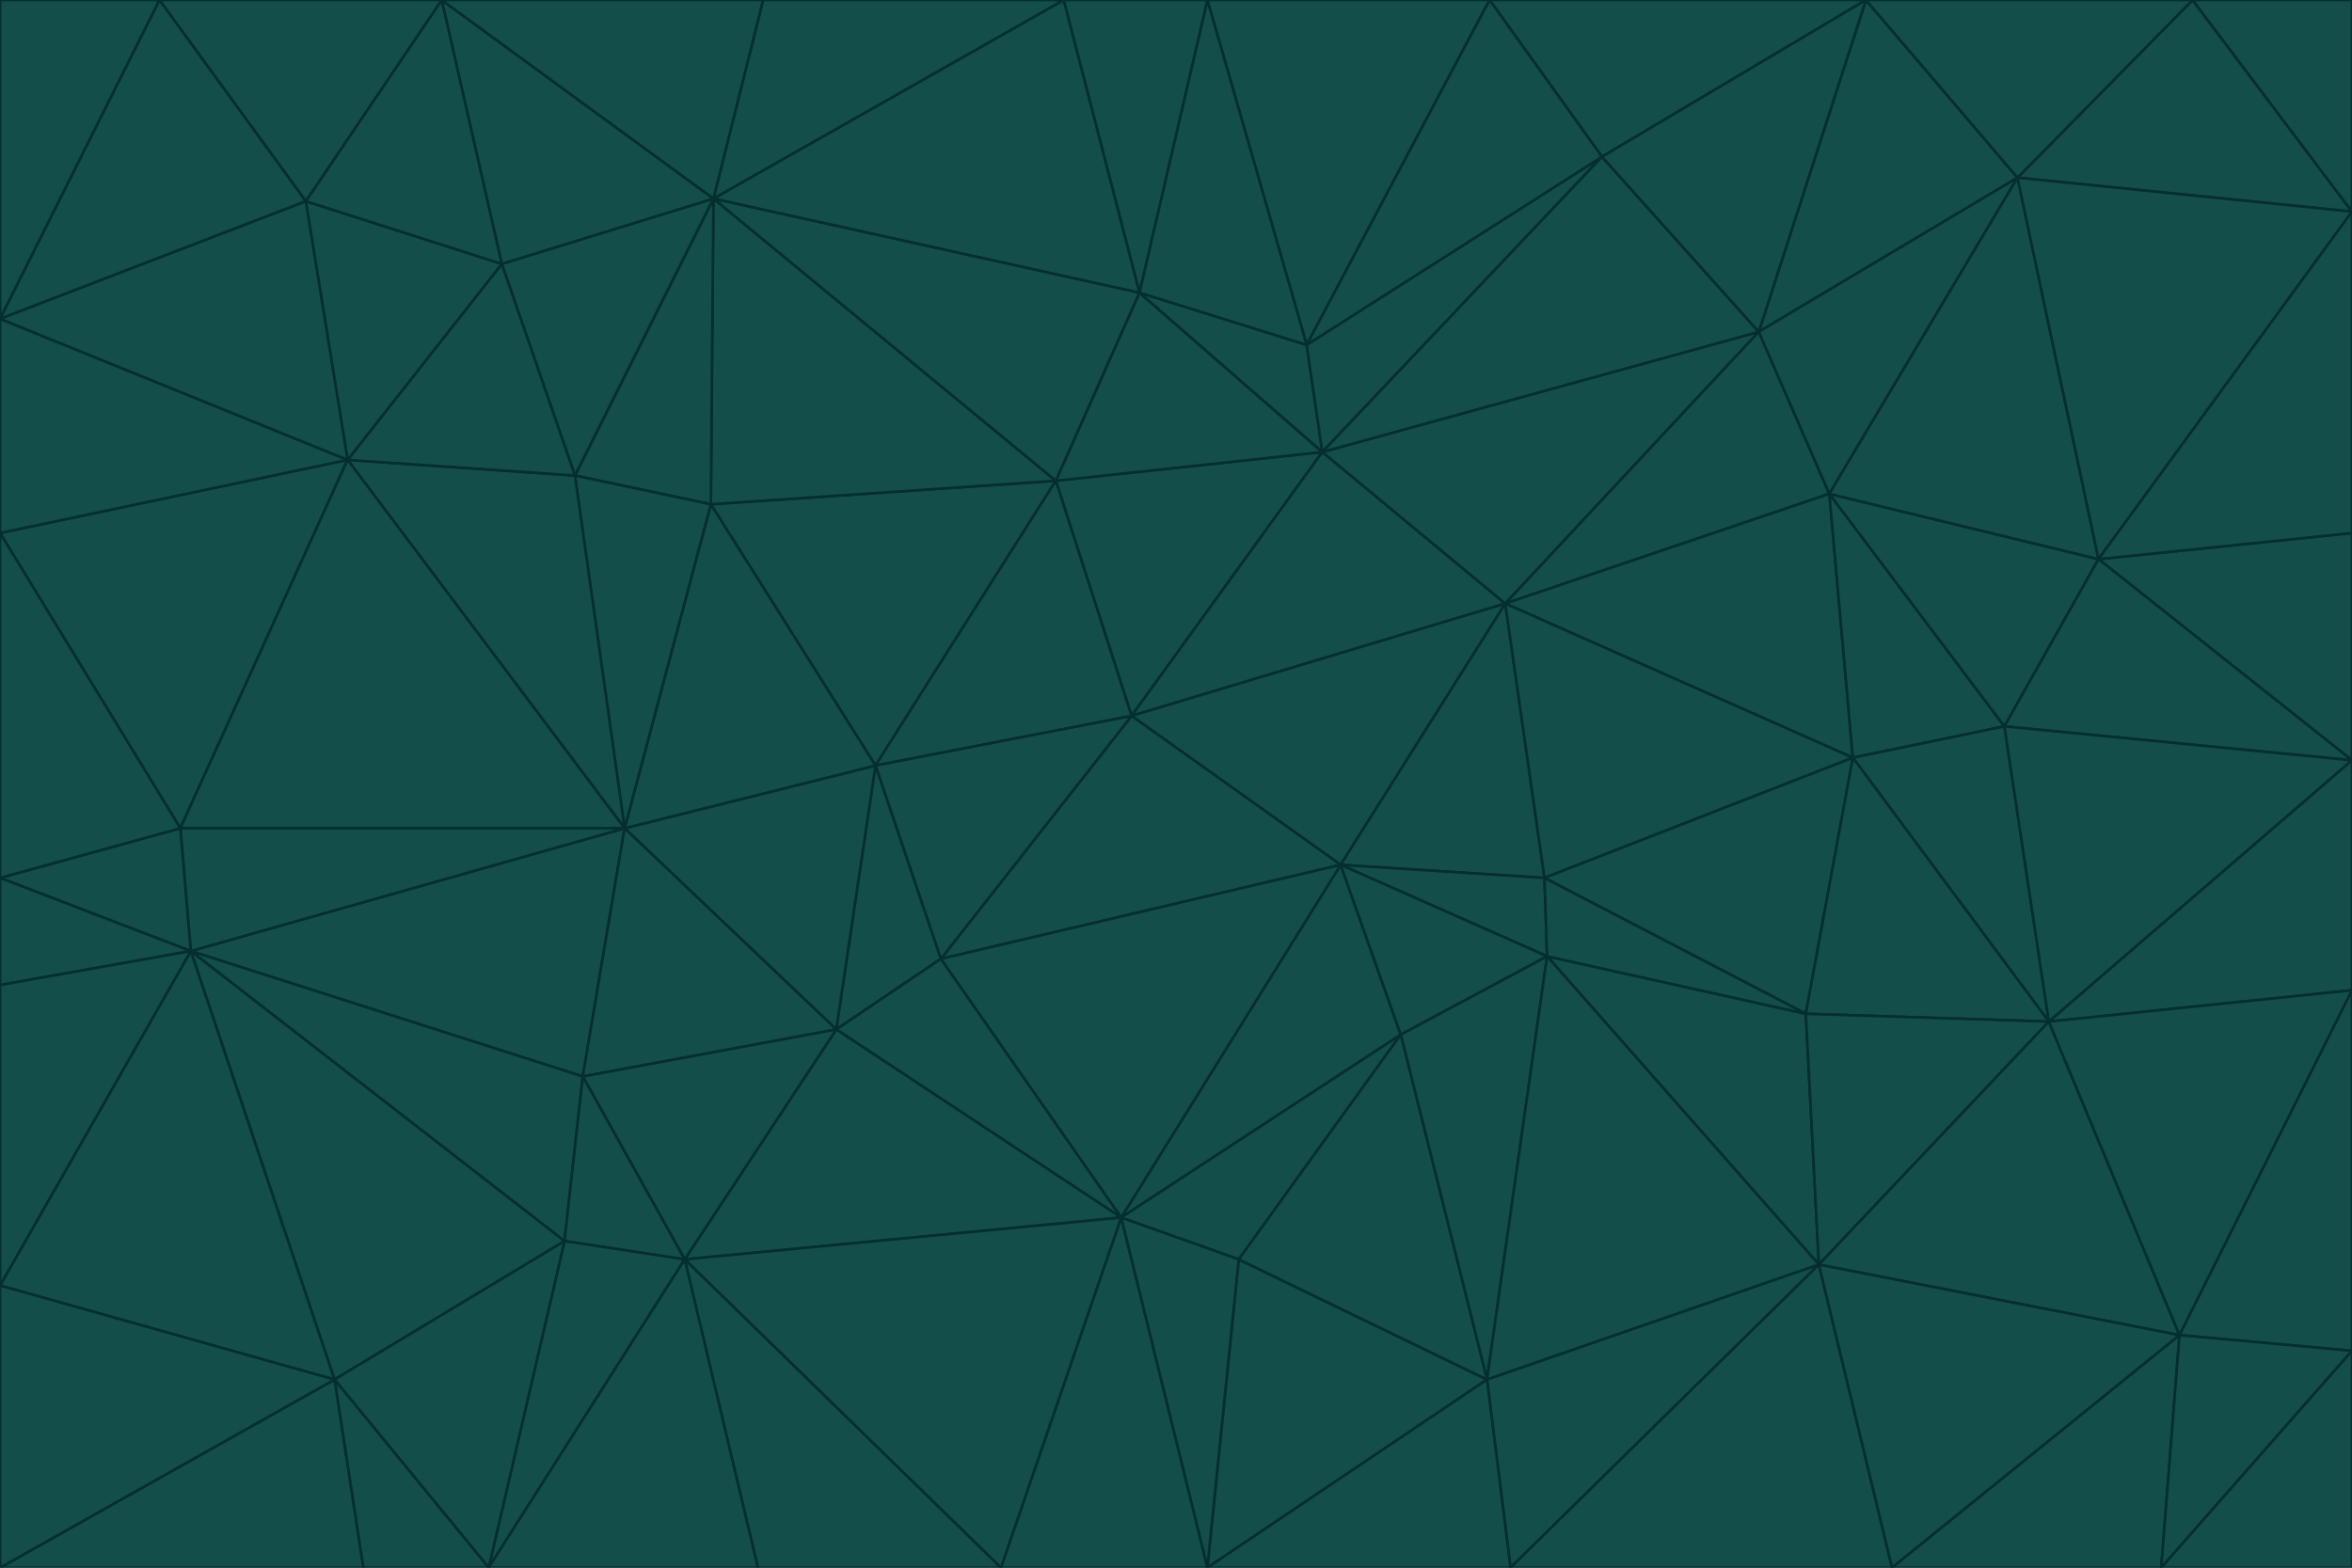 <svg id="visual" viewBox="0 0 900 600" width="900" height="600" xmlns="http://www.w3.org/2000/svg" xmlns:xlink="http://www.w3.org/1999/xlink" version="1.1"><g stroke-width="1" stroke-linejoin="bevel"><path d="M433 274L506 173L404 184Z" fill="#134e4a" stroke="#042f2e"></path><path d="M506 173L436 112L404 184Z" fill="#134e4a" stroke="#042f2e"></path><path d="M500 132L436 112L506 173Z" fill="#134e4a" stroke="#042f2e"></path><path d="M433 274L576 231L506 173Z" fill="#134e4a" stroke="#042f2e"></path><path d="M506 173L613 60L500 132Z" fill="#134e4a" stroke="#042f2e"></path><path d="M433 274L513 331L576 231Z" fill="#134e4a" stroke="#042f2e"></path><path d="M272 193L335 293L404 184Z" fill="#134e4a" stroke="#042f2e"></path><path d="M404 184L335 293L433 274Z" fill="#134e4a" stroke="#042f2e"></path><path d="M433 274L360 367L513 331Z" fill="#134e4a" stroke="#042f2e"></path><path d="M513 331L591 336L576 231Z" fill="#134e4a" stroke="#042f2e"></path><path d="M335 293L360 367L433 274Z" fill="#134e4a" stroke="#042f2e"></path><path d="M513 331L592 366L591 336Z" fill="#134e4a" stroke="#042f2e"></path><path d="M273 76L272 193L404 184Z" fill="#134e4a" stroke="#042f2e"></path><path d="M335 293L320 394L360 367Z" fill="#134e4a" stroke="#042f2e"></path><path d="M429 466L536 396L513 331Z" fill="#134e4a" stroke="#042f2e"></path><path d="M536 396L592 366L513 331Z" fill="#134e4a" stroke="#042f2e"></path><path d="M570 0L462 0L500 132Z" fill="#134e4a" stroke="#042f2e"></path><path d="M500 132L462 0L436 112Z" fill="#134e4a" stroke="#042f2e"></path><path d="M436 112L273 76L404 184Z" fill="#134e4a" stroke="#042f2e"></path><path d="M673 127L506 173L576 231Z" fill="#134e4a" stroke="#042f2e"></path><path d="M673 127L613 60L506 173Z" fill="#134e4a" stroke="#042f2e"></path><path d="M673 127L576 231L700 189Z" fill="#134e4a" stroke="#042f2e"></path><path d="M462 0L407 0L436 112Z" fill="#134e4a" stroke="#042f2e"></path><path d="M239 317L320 394L335 293Z" fill="#134e4a" stroke="#042f2e"></path><path d="M360 367L429 466L513 331Z" fill="#134e4a" stroke="#042f2e"></path><path d="M700 189L576 231L709 290Z" fill="#134e4a" stroke="#042f2e"></path><path d="M407 0L273 76L436 112Z" fill="#134e4a" stroke="#042f2e"></path><path d="M273 76L220 182L272 193Z" fill="#134e4a" stroke="#042f2e"></path><path d="M272 193L239 317L335 293Z" fill="#134e4a" stroke="#042f2e"></path><path d="M220 182L239 317L272 193Z" fill="#134e4a" stroke="#042f2e"></path><path d="M709 290L576 231L591 336Z" fill="#134e4a" stroke="#042f2e"></path><path d="M714 0L570 0L613 60Z" fill="#134e4a" stroke="#042f2e"></path><path d="M613 60L570 0L500 132Z" fill="#134e4a" stroke="#042f2e"></path><path d="M320 394L429 466L360 367Z" fill="#134e4a" stroke="#042f2e"></path><path d="M696 484L691 388L592 366Z" fill="#134e4a" stroke="#042f2e"></path><path d="M691 388L709 290L591 336Z" fill="#134e4a" stroke="#042f2e"></path><path d="M429 466L474 482L536 396Z" fill="#134e4a" stroke="#042f2e"></path><path d="M592 366L691 388L591 336Z" fill="#134e4a" stroke="#042f2e"></path><path d="M407 0L292 0L273 76Z" fill="#134e4a" stroke="#042f2e"></path><path d="M273 76L192 101L220 182Z" fill="#134e4a" stroke="#042f2e"></path><path d="M569 528L592 366L536 396Z" fill="#134e4a" stroke="#042f2e"></path><path d="M169 0L192 101L273 76Z" fill="#134e4a" stroke="#042f2e"></path><path d="M73 364L223 412L239 317Z" fill="#134e4a" stroke="#042f2e"></path><path d="M239 317L223 412L320 394Z" fill="#134e4a" stroke="#042f2e"></path><path d="M320 394L262 482L429 466Z" fill="#134e4a" stroke="#042f2e"></path><path d="M462 600L569 528L474 482Z" fill="#134e4a" stroke="#042f2e"></path><path d="M133 176L239 317L220 182Z" fill="#134e4a" stroke="#042f2e"></path><path d="M709 290L767 278L700 189Z" fill="#134e4a" stroke="#042f2e"></path><path d="M772 68L714 0L673 127Z" fill="#134e4a" stroke="#042f2e"></path><path d="M784 391L767 278L709 290Z" fill="#134e4a" stroke="#042f2e"></path><path d="M192 101L133 176L220 182Z" fill="#134e4a" stroke="#042f2e"></path><path d="M462 600L474 482L429 466Z" fill="#134e4a" stroke="#042f2e"></path><path d="M474 482L569 528L536 396Z" fill="#134e4a" stroke="#042f2e"></path><path d="M223 412L262 482L320 394Z" fill="#134e4a" stroke="#042f2e"></path><path d="M772 68L673 127L700 189Z" fill="#134e4a" stroke="#042f2e"></path><path d="M673 127L714 0L613 60Z" fill="#134e4a" stroke="#042f2e"></path><path d="M767 278L803 214L700 189Z" fill="#134e4a" stroke="#042f2e"></path><path d="M803 214L772 68L700 189Z" fill="#134e4a" stroke="#042f2e"></path><path d="M73 364L216 475L223 412Z" fill="#134e4a" stroke="#042f2e"></path><path d="M223 412L216 475L262 482Z" fill="#134e4a" stroke="#042f2e"></path><path d="M569 528L696 484L592 366Z" fill="#134e4a" stroke="#042f2e"></path><path d="M691 388L784 391L709 290Z" fill="#134e4a" stroke="#042f2e"></path><path d="M900 291L900 204L803 214Z" fill="#134e4a" stroke="#042f2e"></path><path d="M192 101L117 77L133 176Z" fill="#134e4a" stroke="#042f2e"></path><path d="M292 0L169 0L273 76Z" fill="#134e4a" stroke="#042f2e"></path><path d="M696 484L784 391L691 388Z" fill="#134e4a" stroke="#042f2e"></path><path d="M169 0L117 77L192 101Z" fill="#134e4a" stroke="#042f2e"></path><path d="M383 600L462 600L429 466Z" fill="#134e4a" stroke="#042f2e"></path><path d="M569 528L578 600L696 484Z" fill="#134e4a" stroke="#042f2e"></path><path d="M383 600L429 466L262 482Z" fill="#134e4a" stroke="#042f2e"></path><path d="M290 600L383 600L262 482Z" fill="#134e4a" stroke="#042f2e"></path><path d="M462 600L578 600L569 528Z" fill="#134e4a" stroke="#042f2e"></path><path d="M0 204L69 317L133 176Z" fill="#134e4a" stroke="#042f2e"></path><path d="M133 176L69 317L239 317Z" fill="#134e4a" stroke="#042f2e"></path><path d="M69 317L73 364L239 317Z" fill="#134e4a" stroke="#042f2e"></path><path d="M187 600L262 482L216 475Z" fill="#134e4a" stroke="#042f2e"></path><path d="M187 600L290 600L262 482Z" fill="#134e4a" stroke="#042f2e"></path><path d="M900 81L839 0L772 68Z" fill="#134e4a" stroke="#042f2e"></path><path d="M772 68L839 0L714 0Z" fill="#134e4a" stroke="#042f2e"></path><path d="M900 81L772 68L803 214Z" fill="#134e4a" stroke="#042f2e"></path><path d="M900 291L803 214L767 278Z" fill="#134e4a" stroke="#042f2e"></path><path d="M784 391L900 291L767 278Z" fill="#134e4a" stroke="#042f2e"></path><path d="M900 379L900 291L784 391Z" fill="#134e4a" stroke="#042f2e"></path><path d="M834 511L784 391L696 484Z" fill="#134e4a" stroke="#042f2e"></path><path d="M169 0L61 0L117 77Z" fill="#134e4a" stroke="#042f2e"></path><path d="M0 122L0 204L133 176Z" fill="#134e4a" stroke="#042f2e"></path><path d="M73 364L128 528L216 475Z" fill="#134e4a" stroke="#042f2e"></path><path d="M0 122L133 176L117 77Z" fill="#134e4a" stroke="#042f2e"></path><path d="M69 317L0 336L73 364Z" fill="#134e4a" stroke="#042f2e"></path><path d="M73 364L0 492L128 528Z" fill="#134e4a" stroke="#042f2e"></path><path d="M900 204L900 81L803 214Z" fill="#134e4a" stroke="#042f2e"></path><path d="M578 600L724 600L696 484Z" fill="#134e4a" stroke="#042f2e"></path><path d="M61 0L0 122L117 77Z" fill="#134e4a" stroke="#042f2e"></path><path d="M834 511L900 379L784 391Z" fill="#134e4a" stroke="#042f2e"></path><path d="M128 528L187 600L216 475Z" fill="#134e4a" stroke="#042f2e"></path><path d="M0 204L0 336L69 317Z" fill="#134e4a" stroke="#042f2e"></path><path d="M724 600L834 511L696 484Z" fill="#134e4a" stroke="#042f2e"></path><path d="M0 336L0 377L73 364Z" fill="#134e4a" stroke="#042f2e"></path><path d="M128 528L139 600L187 600Z" fill="#134e4a" stroke="#042f2e"></path><path d="M900 81L900 0L839 0Z" fill="#134e4a" stroke="#042f2e"></path><path d="M0 600L139 600L128 528Z" fill="#134e4a" stroke="#042f2e"></path><path d="M61 0L0 0L0 122Z" fill="#134e4a" stroke="#042f2e"></path><path d="M724 600L827 600L834 511Z" fill="#134e4a" stroke="#042f2e"></path><path d="M834 511L900 517L900 379Z" fill="#134e4a" stroke="#042f2e"></path><path d="M827 600L900 517L834 511Z" fill="#134e4a" stroke="#042f2e"></path><path d="M0 377L0 492L73 364Z" fill="#134e4a" stroke="#042f2e"></path><path d="M827 600L900 600L900 517Z" fill="#134e4a" stroke="#042f2e"></path><path d="M0 492L0 600L128 528Z" fill="#134e4a" stroke="#042f2e"></path></g></svg>